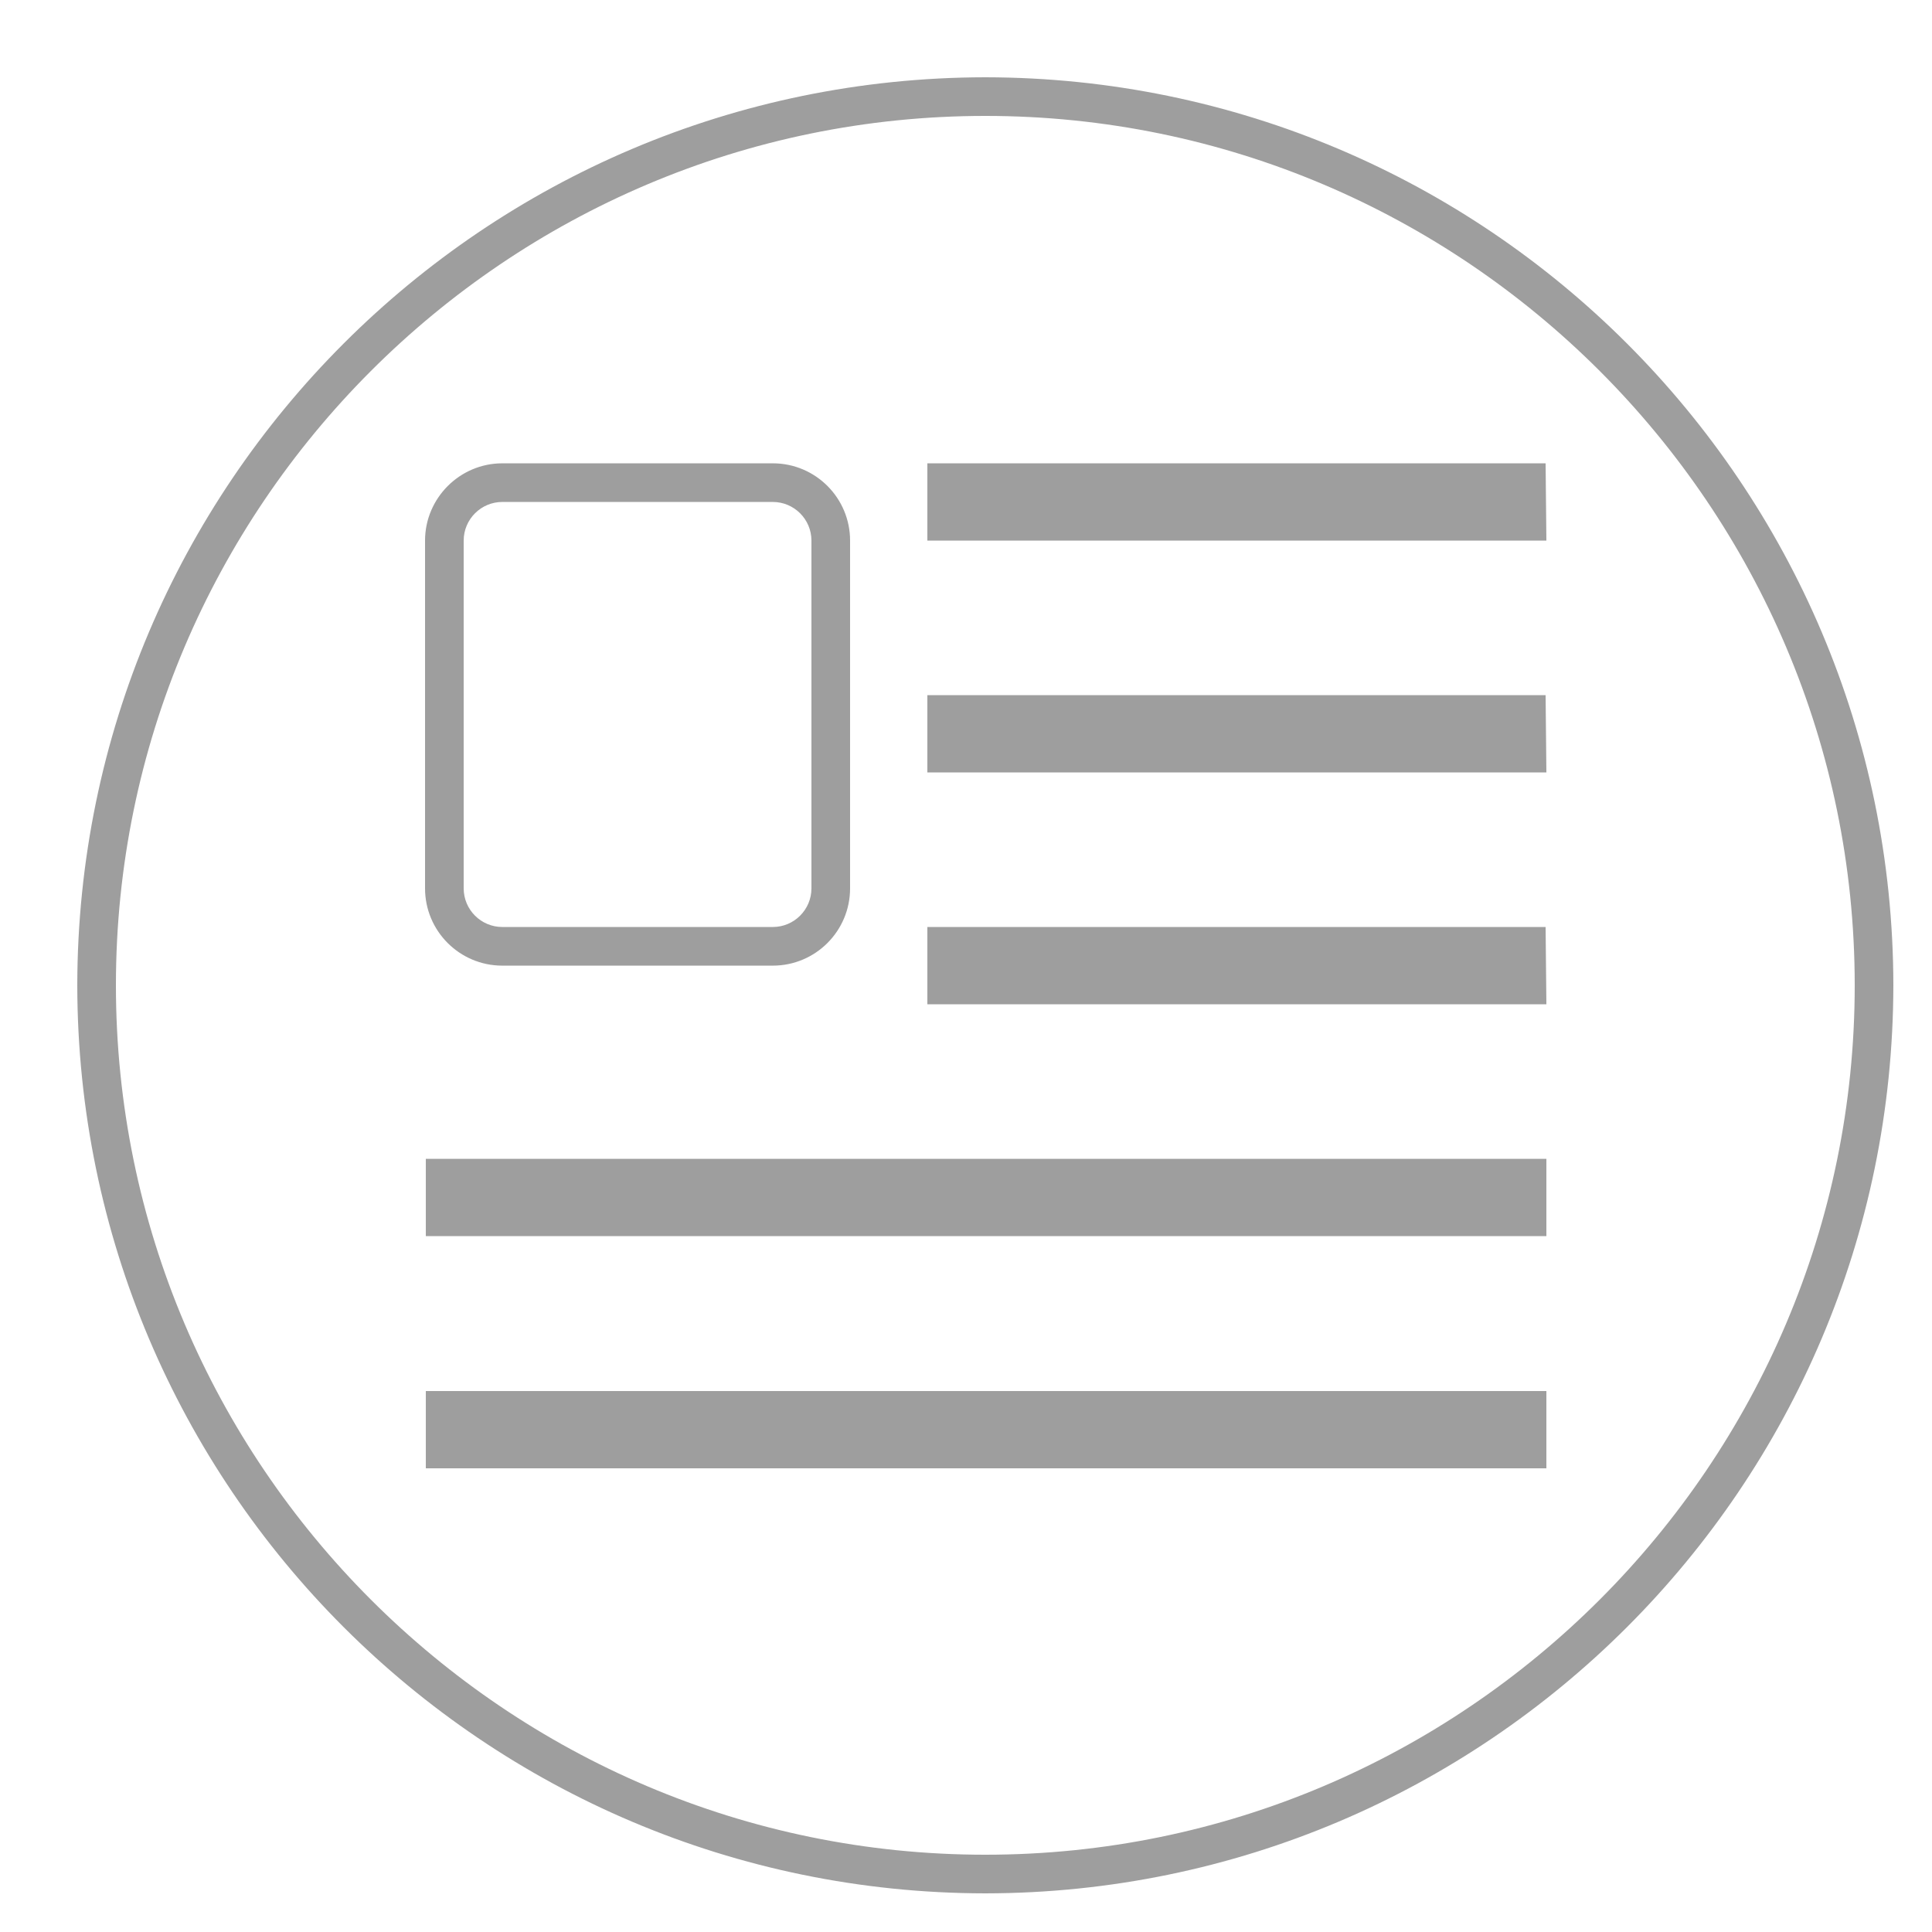 <!-- Generated by IcoMoon.io -->
<svg version="1.1" xmlns="http://www.w3.org/2000/svg" width="32" height="32" viewBox="0 0 32 32">
<path fill="#9e9e9e" d="M25.613 8.954h-10.253v-1.28h10.24zM25.613 12.794h-10.253v-1.28h10.24zM25.613 16.634h-10.253v-1.28h10.24zM25.613 20.474h-18.56v-1.28h18.56zM25.613 24.32h-18.56v-1.28h18.56zM12.8 8.314h-4.48c-0.353 0-0.64 0.287-0.64 0.64v0 5.76c0 0.353 0.287 0.64 0.64 0.64v0h4.48c0.353 0 0.64-0.287 0.64-0.64v0-5.76c0-0.353-0.287-0.64-0.64-0.64v0zM12.8 7.674c0.707 0 1.28 0.573 1.28 1.28v0 5.76c0 0.707-0.573 1.28-1.28 1.28v0h-4.48c-0.707 0-1.28-0.573-1.28-1.28v0-5.76c0-0.704 0.576-1.28 1.28-1.28zM16.32 31.36c-8.302-0.011-15.029-6.738-15.040-15.039v-0.001c0.011-8.302 6.738-15.029 15.039-15.040h0.001c8.302 0.011 15.029 6.738 15.040 15.039v0.001c-0.011 8.302-6.738 15.029-15.039 15.040h-0.001zM16.32 1.92c-7.936 0-14.4 6.464-14.4 14.4s6.464 14.4 14.4 14.4 14.4-6.464 14.4-14.4-6.464-14.4-14.4-14.4z"></path>
</svg>
